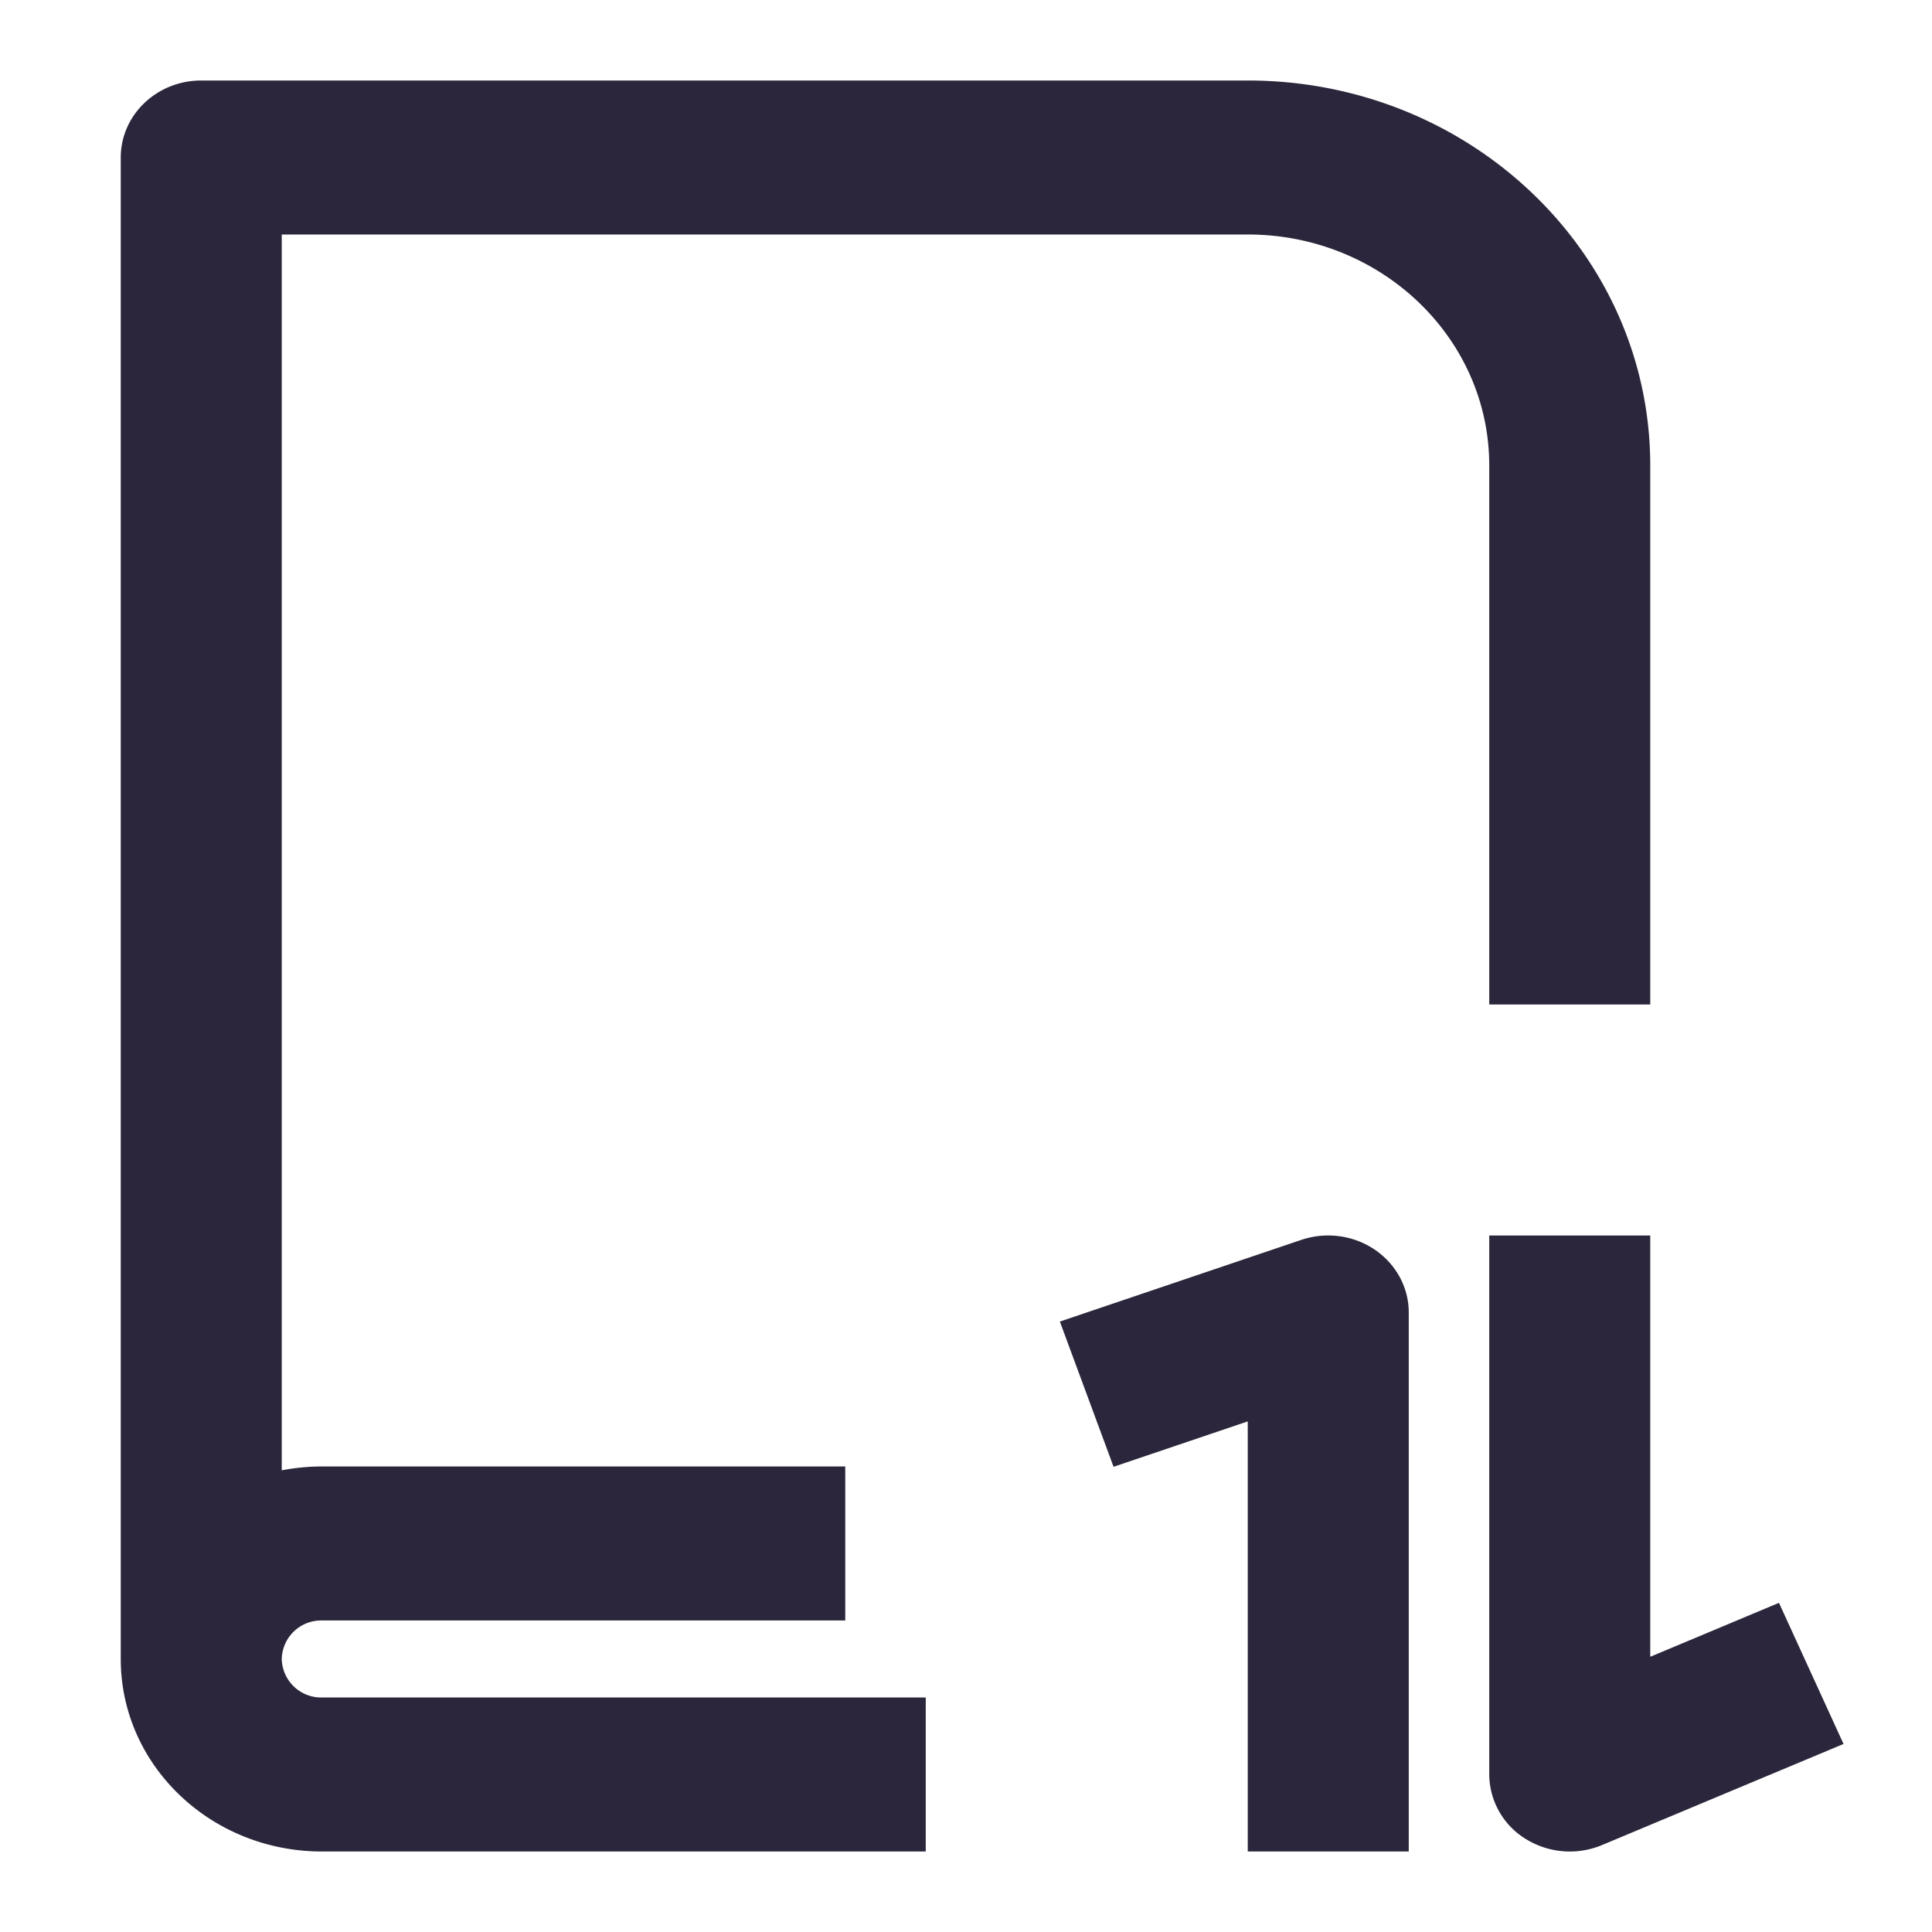 <svg xmlns="http://www.w3.org/2000/svg" fill="none" viewBox="0 0 24 24"><path data-follow-fill="#2B263B" d="M1.5 1.957c0-.529.448-.957 1-.957h13c2.761 0 5 2.141 5 4.783v6.695h-2V5.783c0-1.585-1.343-2.87-3-2.87h-12v15.352c.162-.031.329-.048.5-.048h6.5v1.913H4a.49.49 0 0 0-.5.479.49.49 0 0 0 .5.478h7.5V23H4c-1.38 0-2.5-1.07-2.5-2.391V1.957Z" fill="#2B263B"/><path data-follow-fill="#2B263B" d="M17.077 15.523c.265.18.423.47.423.781V23h-2v-5.343l-1.667.564-.667-1.804 3-1.015c.307-.103.646-.058.911.121Zm1.876 7.321a.947.947 0 0 1-.453-.8v-6.696h2v5.233l1.599-.67.802 1.753-3 1.256c-.31.13-.666.1-.948-.076Z" fill="#2B263B"/></svg>